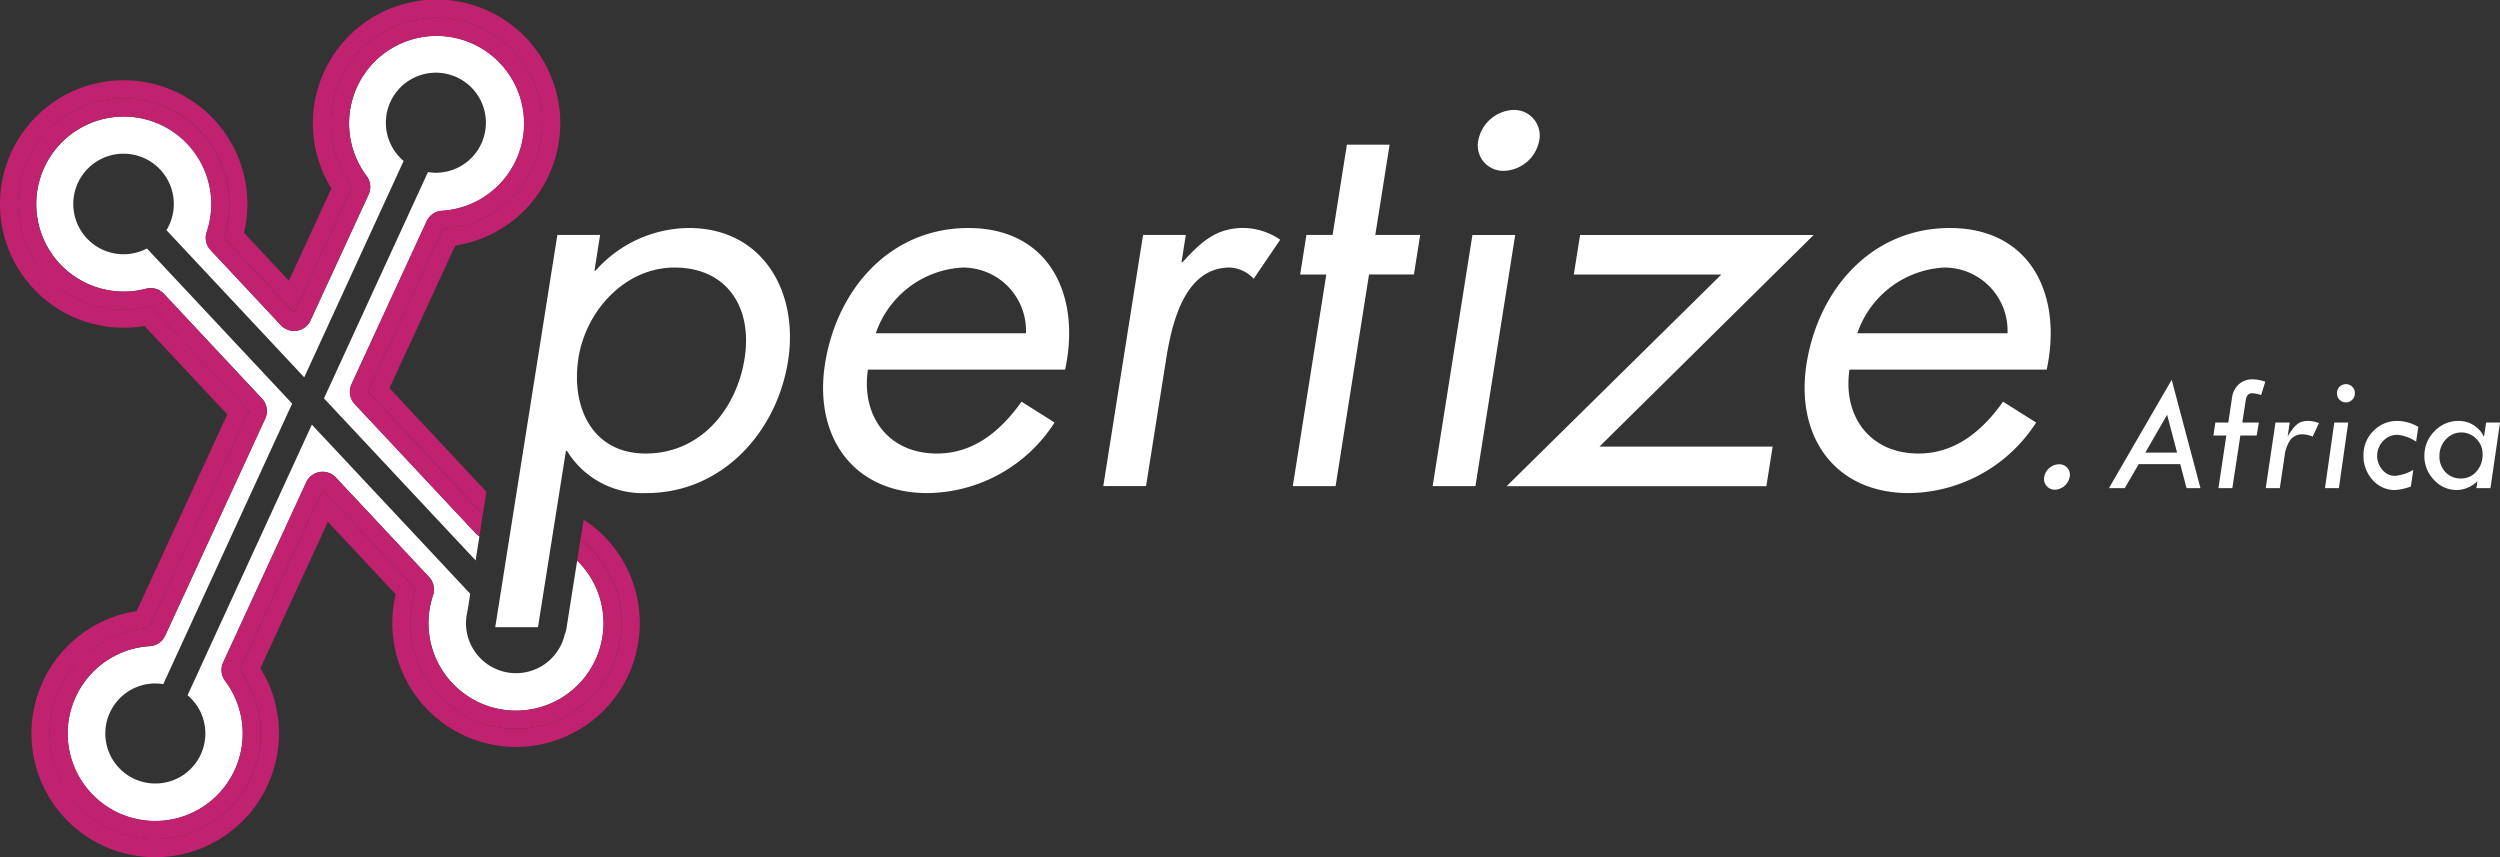 <svg id="Group_264" data-name="Group 264" xmlns="http://www.w3.org/2000/svg" xmlns:xlink="http://www.w3.org/1999/xlink" width="191.112" height="65.529" viewBox="0 0 191.112 65.529">
  <rect x="0" y="0" width="191.112" height="65.529" fill="#333333" stroke="none"/>
  <defs>
    <clipPath id="clip-path">
      <rect id="Rectangle_94" data-name="Rectangle 94" width="191.112" height="65.529" fill="none"/>
    </clipPath>
    <clipPath id="clip-path-2">
      <rect id="Rectangle_93" data-name="Rectangle 93" width="191.112" height="65.552" fill="none"/>
    </clipPath>
  </defs>
  <g id="Group_162" data-name="Group 162">
    <g id="Group_161" data-name="Group 161" clip-path="url(#clip-path)">
      <g id="Group_160" data-name="Group 160">
        <g id="Group_159" data-name="Group 159" clip-path="url(#clip-path-2)">
          <path id="Path_160" data-name="Path 160" d="M515.112,108.3a3.823,3.823,0,0,1-7.546-.578,2.2,2.2,0,0,1-.013-.229v-.049q0-.1.015-.193a3.783,3.783,0,0,1,.108-.729l.205-1.3L495.773,92.292l-9.5,20.685a3.824,3.824,0,1,1-2.468-.9,3.946,3.946,0,0,1,.609.051l9.853-21.445-11.1-11.859a3.843,3.843,0,1,1,1.492-1.4l10.531,11.25,7.6-16.539a3.824,3.824,0,1,1,2.466.9,3.936,3.936,0,0,1-.606-.051l-7.95,17.3,11.592,12.386.29-1.837a1.513,1.513,0,0,1-.272-.226l-9.255-9.886a1.382,1.382,0,0,1-.244-1.523l5.741-12.455a1.382,1.382,0,0,1,1.171-.8,6.693,6.693,0,1,0-5.759-2.658,1.389,1.389,0,0,1,.152,1.41l-4.441,9.63a1.384,1.384,0,0,1-2.265.367l-5.371-5.741a1.377,1.377,0,0,1-.3-1.384A6.69,6.69,0,1,0,483.1,81.9a1.364,1.364,0,0,1,.352-.046,1.383,1.383,0,0,1,1.01.437l7.5,8.014a1.387,1.387,0,0,1,.247,1.526l-7.652,16.593a1.386,1.386,0,0,1-1.169.8,6.692,6.692,0,1,0,5.756,2.656,1.382,1.382,0,0,1-.149-1.41L495.344,96.7a1.382,1.382,0,0,1,2.266-.365l7.128,7.613a1.382,1.382,0,0,1,.3,1.384,6.691,6.691,0,1,0,11.227-2.438c-.067-.069-.139-.139-.208-.205-.439,2.764-.817,5.158-.817,5.158a2.223,2.223,0,0,1-.128.457" transform="translate(-471.934 -59.83)" fill="#fff"/>
          <path id="Path_161" data-name="Path 161" d="M518.963,103.643a8.072,8.072,0,1,1-13.547,2.941l-7.128-7.613-6.347,13.767a8.072,8.072,0,1,1-6.95-3.206l7.652-16.6-7.5-8.014a8.072,8.072,0,1,1,5.589-5.23l5.371,5.741,4.441-9.63a8.071,8.071,0,1,1,6.948,3.206l-5.743,12.455,8.784,9.383.272-1.731-7.41-7.916,5.027-10.9a9.457,9.457,0,1,0-9.463-4.364l-3.252,7.051-3.432-3.665a9.457,9.457,0,1,0-7.608,7.12L491,93.2l-6.932,15.036a9.46,9.46,0,1,0,9.46,4.367l5.16-11.191,5.186,5.54a9.459,9.459,0,1,0,14.371-5.712c-.08.5-.159,1.012-.241,1.526a7.887,7.887,0,0,1,.963.873" transform="translate(-473.623 -61.521)" fill="#c12270"/>
          <path id="Path_162" data-name="Path 162" d="M517.111,103.739a6.69,6.69,0,1,1-11.227,2.438,1.382,1.382,0,0,0-.3-1.384l-7.128-7.613a1.382,1.382,0,0,0-2.266.365l-6.347,13.768a1.388,1.388,0,0,0,.149,1.41,6.688,6.688,0,1,1-5.756-2.656,1.386,1.386,0,0,0,1.169-.8l7.652-16.593a1.387,1.387,0,0,0-.247-1.526l-7.5-8.011a1.375,1.375,0,0,0-1.361-.393,6.69,6.69,0,1,1,4.629-4.333,1.377,1.377,0,0,0,.3,1.384l5.371,5.741a1.384,1.384,0,0,0,2.265-.367l4.441-9.63a1.389,1.389,0,0,0-.152-1.41,6.687,6.687,0,1,1,5.759,2.658,1.382,1.382,0,0,0-1.171.8l-5.741,12.455a1.382,1.382,0,0,0,.244,1.523l9.255,9.886a1.34,1.34,0,0,0,.275.223l.265-1.672-8.784-9.383,5.743-12.455a8.075,8.075,0,1,0-6.948-3.206l-4.441,9.63-5.371-5.741a8.076,8.076,0,1,0-5.589,5.23l7.5,8.014-7.652,16.593a8.076,8.076,0,1,0,6.95,3.208l6.347-13.767,7.128,7.613a8.073,8.073,0,1,0,13.547-2.941,7.887,7.887,0,0,0-.963-.873c-.085.542-.17,1.081-.254,1.611.069.067.141.134.208.205" transform="translate(-472.781 -60.675)" fill="#c12270"/>
          <path id="Path_163" data-name="Path 163" d="M536.42,76.277a1.205,1.205,0,0,1-1.13.989.82.82,0,0,1-.817-.989,1.177,1.177,0,0,1,1.125-.956.8.8,0,0,1,.822.956" transform="translate(-378.201 -39.829)" fill="#fff"/>
          <path id="Path_164" data-name="Path 164" d="M495.949,71.556h.08a9.614,9.614,0,0,1,7.138-3.267c5.638,0,8.42,4.86,7.58,10.172-.868,5.474-5.07,10.092-10.832,10.092a6.779,6.779,0,0,1-6.067-3.229h-.08l-2.137,13.482h-3.267l4.749-29.988h3.267Zm-1.22,6.66c-.593,3.758,1.048,7.313,5.135,7.313,4.207,0,6.951-3.393,7.564-7.272.609-3.843-1.31-6.945-5.353-6.945-3.8,0-6.776,3.308-7.346,6.9" transform="translate(-450.506 -50.859)" fill="#fff"/>
          <path id="Path_165" data-name="Path 165" d="M501.548,79.113c-.521,3.555,1.557,6.416,5.276,6.416,2.777,0,4.839-1.675,6.47-3.963l2.525,1.593a11.686,11.686,0,0,1-9.719,5.394c-5.72,0-8.7-4.372-7.829-9.886.9-5.679,4.952-10.377,10.958-10.377,6.17,0,8.628,5.106,7.395,10.824Zm12.083-2.777a4.822,4.822,0,0,0-4.842-5.024,7.425,7.425,0,0,0-6.637,5.024Z" transform="translate(-435.202 -50.859)" fill="#fff"/>
          <path id="Path_166" data-name="Path 166" d="M512.441,70.9h.082c1.382-1.513,2.538-2.615,4.662-2.615a5.063,5.063,0,0,1,2.8.9l-2.027,2.982a2.682,2.682,0,0,0-1.824-.858c-3.6,0-4.49,4.616-4.885,7.107l-1.521,9.6h-3.267l3.041-19.2h3.267Z" transform="translate(-422.12 -50.859)" fill="#fff"/>
          <path id="Path_167" data-name="Path 167" d="M515.371,91.912H512.1l2.562-16.177h-2l.479-3.023h2l1.094-6.9H519.5l-1.094,6.9h3.432l-.478,3.023h-3.432Z" transform="translate(-413.272 -54.751)" fill="#fff"/>
          <path id="Path_168" data-name="Path 168" d="M519.533,93.534h-3.27l3.041-19.2h3.27Zm4.88-26.433a2.833,2.833,0,0,1-2.7,2.33,1.936,1.936,0,0,1-1.96-2.33,2.866,2.866,0,0,1,2.7-2.327,1.956,1.956,0,0,1,1.96,2.327" transform="translate(-406.745 -56.372)" fill="#fff"/>
          <path id="Path_169" data-name="Path 169" d="M538.8,84.673,538.32,87.7H518.465l16.412-16.178H523.6l.479-3.023h17.853L525.562,84.673Z" transform="translate(-403.29 -50.535)" fill="#fff"/>
          <path id="Path_170" data-name="Path 170" d="M530.763,79.113c-.524,3.555,1.556,6.416,5.273,6.416,2.779,0,4.842-1.675,6.47-3.963l2.528,1.593a11.693,11.693,0,0,1-9.719,5.394c-5.72,0-8.7-4.372-7.832-9.886.9-5.679,4.952-10.377,10.957-10.377,6.17,0,8.628,5.106,7.4,10.824Zm12.082-2.777A4.825,4.825,0,0,0,538,71.312a7.422,7.422,0,0,0-6.637,5.024Z" transform="translate(-389.381 -50.859)" fill="#fff"/>
          <path id="Path_171" data-name="Path 171" d="M541.188,72.807l2.2,8.281h-1.063l-.483-1.834h-3.175L537.6,81.088H536.39Zm-.347,2.671-1.67,2.892H541.6Z" transform="translate(-375.174 -43.772)" fill="#fff"/>
          <path id="Path_172" data-name="Path 172" d="M543.463,72.974l-.313,1.02a2.633,2.633,0,0,0-.688-.139c-.272,0-.434.172-.488.514l-.265,1.729h1.266l-.17.989H541.56l-.614,4.025h-1.063l.606-4.025H539.5l.149-.989h.989l.282-1.885a1.671,1.671,0,0,1,.519-1.038,1.531,1.531,0,0,1,1.058-.383,3.051,3.051,0,0,1,.966.182" transform="translate(-370.296 -43.795)" fill="#fff"/>
          <path id="Path_173" data-name="Path 173" d="M541.057,79.17l.745-5.014h1.089l-.157,1.063a3.993,3.993,0,0,1,.352-.524,1.716,1.716,0,0,1,.56-.534,1.533,1.533,0,0,1,.678-.131,2.573,2.573,0,0,1,.809.164l-.49,1.038a2.043,2.043,0,0,0-.745-.175,1.157,1.157,0,0,0-.935.39,2.776,2.776,0,0,0-.473,1.336l-.357,2.386Z" transform="translate(-367.854 -41.854)" fill="#fff"/>
          <path id="Path_174" data-name="Path 174" d="M543.533,75.872H544.6l-.714,5.014h-1.063Zm.208-2.253a.68.68,0,0,1,.681-.683.67.67,0,0,1,.485.2.648.648,0,0,1,.2.483.685.685,0,1,1-1.369,0" transform="translate(-365.09 -43.57)" fill="#fff"/>
          <path id="Path_175" data-name="Path 175" d="M547.774,77.775l-.187,1.269a4.208,4.208,0,0,1-1.21.27,2.216,2.216,0,0,1-1.711-.768,2.7,2.7,0,0,1-.7-1.885,2.546,2.546,0,0,1,.76-1.862,2.49,2.49,0,0,1,1.831-.768,3.273,3.273,0,0,1,1.6.457l-.169,1.133a2.965,2.965,0,0,0-1.42-.527,1.477,1.477,0,0,0-1.1.47,1.637,1.637,0,0,0-.051,2.214,1.229,1.229,0,0,0,.953.452,3.31,3.31,0,0,0,1.4-.455" transform="translate(-363.289 -41.854)" fill="#fff"/>
          <path id="Path_176" data-name="Path 176" d="M550.5,74.156h1.063l-.732,5.014h-1.076l.08-.537a2.292,2.292,0,0,1-1.58.681,2.325,2.325,0,0,1-1.739-.773,2.566,2.566,0,0,1-.735-1.831,2.611,2.611,0,0,1,.771-1.89,2.49,2.49,0,0,1,1.842-.789,2.129,2.129,0,0,1,1.944,1.217Zm-.27,2.4a1.587,1.587,0,0,0-.483-1.158,1.586,1.586,0,0,0-2.325.044,1.825,1.825,0,0,0-.49,1.282,1.7,1.7,0,0,0,.462,1.223,1.554,1.554,0,0,0,1.171.483,1.526,1.526,0,0,0,1.192-.527,1.931,1.931,0,0,0,.473-1.346" transform="translate(-360.449 -41.854)" fill="#fff"/>
        </g>
      </g>
    </g>
  </g>
</svg>
